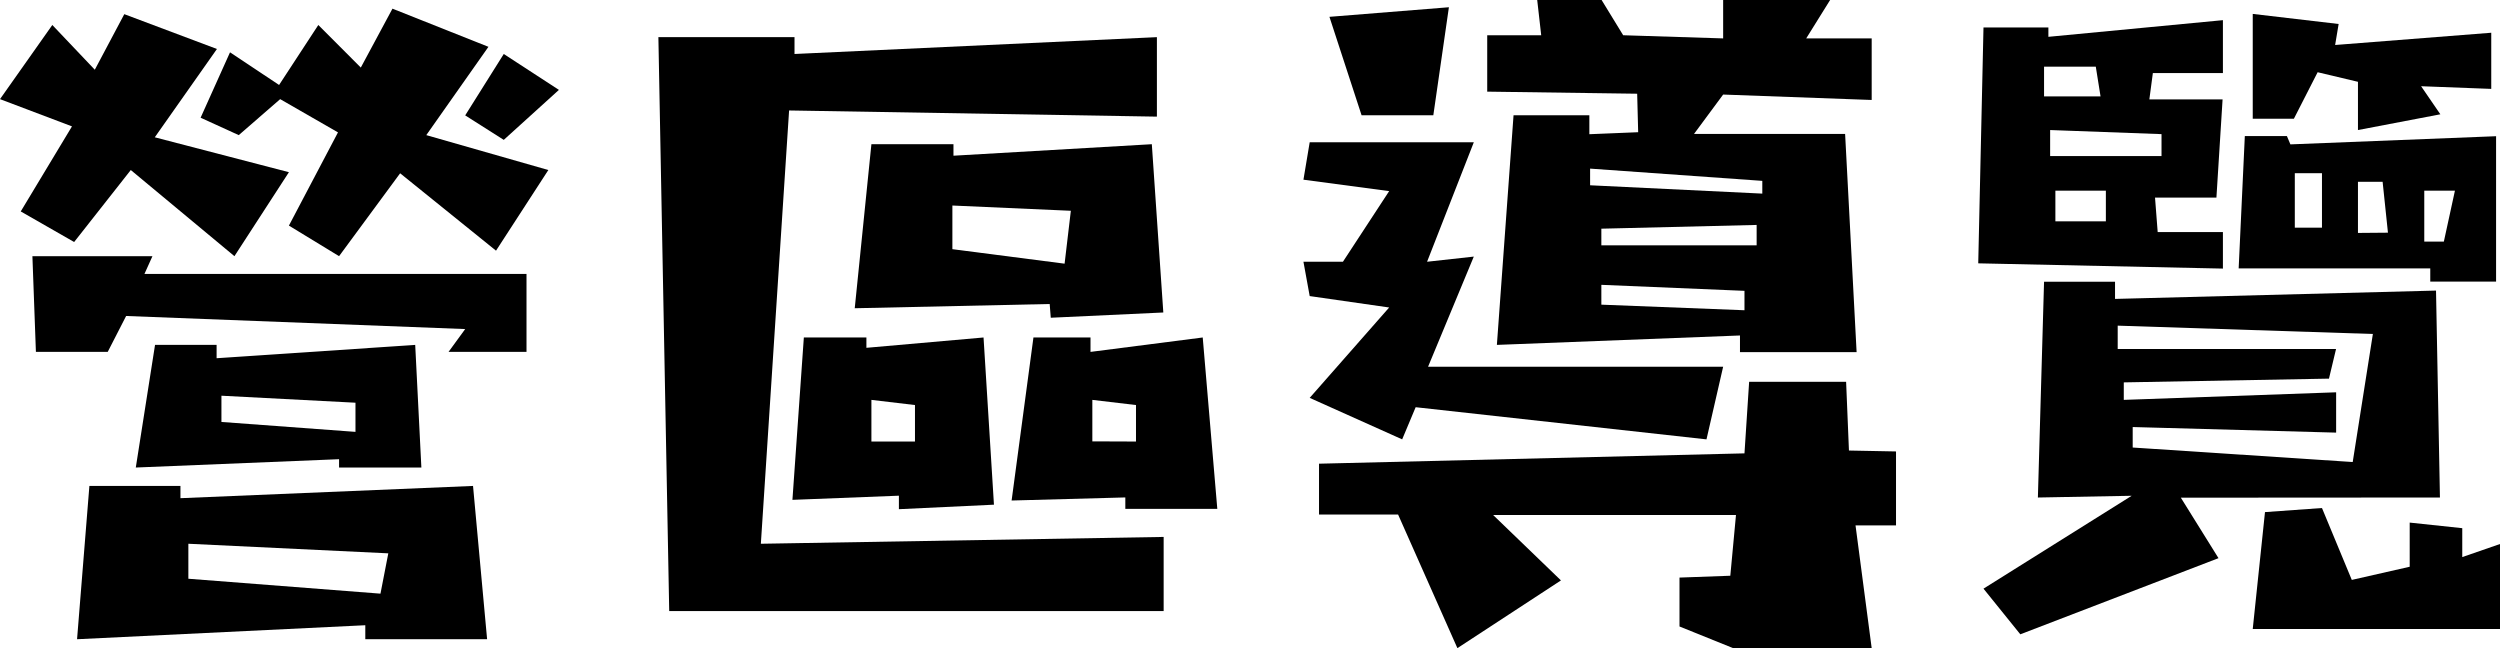 <svg xmlns="http://www.w3.org/2000/svg" viewBox="0 0 300.09 77.8"><title>資產 40</title><g id="圖層_2" data-name="圖層 2"><g id="圖層_1-2" data-name="圖層 1"><polygon points="6.28 3 11.38 8.37 14.92 1.7 26.04 5.88 18.58 16.48 34.68 20.67 28.14 30.75 15.7 20.41 8.9 29.05 2.49 25.38 8.64 15.17 0 11.9 6.28 3"/><polygon points="27.61 6.28 33.5 10.2 38.21 3 43.31 8.11 47.11 1.04 58.63 5.62 51.17 16.22 65.82 20.41 59.54 30.09 48.03 20.8 40.7 30.75 34.68 27.08 40.57 15.89 33.63 11.9 28.66 16.22 24.08 14.13 27.61 6.28"/><polygon points="60.47 6.48 67.09 10.79 60.47 16.79 55.84 13.85 60.47 6.48"/><polygon points="3.89 30.75 18.3 30.75 17.34 32.88 63.2 32.88 63.2 42.24 53.84 42.24 55.84 39.5 15.14 37.93 12.93 42.24 4.31 42.24 3.89 30.75"/><path d="M50.58,56.12,49.84,41.4,26,43V41.4H18.61L16.3,56.12l24.4-1v1Zm-24-5.47V47.5l16.09.84v3.5Z"/><path d="M58.47,76.73l-1.69-18.4L21.66,59.8V58.33H10.73L9.25,76.73l34.6-1.68v1.68ZM22.61,69.47v-4.2l24,1.15-.94,4.84Z"/><polygon points="79.03 4.46 95.37 4.46 95.37 6.48 138.87 4.46 138.87 14 94.72 13.26 91.33 65.27 139.68 64.45 139.68 73.35 80.33 73.35 79.03 4.46"/><path d="M146.12,61.08l-1.75-20.57L130.9,42.24V40.51h-6.85l-2.62,19.57,13.65-.37v1.37Zm-15-8.1V48l5.24.62V53Z"/><path d="M138.26,17.31l-23.81,1.38V17.31H104.6L102.6,37,126,36.49l.13,1.65,13.51-.63ZM127.79,31.65l-13.47-1.74V24.67l14.22.63Z"/><path d="M119.31,60.58l-1.25-20.07L104,41.75V40.51H96.49L95.12,60l12.78-.5v1.62ZM104.6,53V48l5.23.62V53Z"/><polygon points="159.58 2.02 173.92 0.87 172.05 13.84 163.44 13.84 159.58 2.02"/><polygon points="157.21 17.08 176.91 17.08 171.3 31.42 176.91 30.8 171.42 44.02 206.84 44.02 204.84 52.74 169.93 48.88 168.31 52.74 157.21 47.76 166.75 36.91 157.21 35.54 156.46 31.42 161.2 31.42 166.75 22.94 156.46 21.57 157.21 17.08"/><polygon points="209.96 45.83 209.4 54.42 158.33 55.66 158.33 61.76 167.82 61.76 174.94 77.8 187.37 69.67 179.23 61.82 208.38 61.82 207.7 69.11 201.6 69.33 201.6 75.2 208.04 77.8 224.67 77.8 222.73 63.07 227.59 63.07 227.59 54.19 221.94 54.08 221.6 45.83 209.96 45.83"/><path d="M224.67,12V4.61h-7.86L219.68,0H206.84V4.61l-12-.38L192.25,0h-7.73L185,4.23h-6.48V11l18,.25.12,4.62-5.86.24V13.84h-9.1l-2,27.56,29.18-1.13v2h14l-1.38-26.19H203.34l3.5-4.73ZM209.4,37.24l-17.18-.67V34.19l17.18.72Zm1.46-7.79H192.22v-2L210.86,27Zm.68-7.74v1.53l-20.67-1v-2Z"/><path d="M266.83,8.77V2.42l-20.95,2V3.3h-7.79l-.63,28.31,29.37.63V27.86H259l-.32-4.14h7.37l.74-11.79H258l.42-3.16ZM245.36,8h6.21l.57,3.57h-6.78Zm7.42,18.57h-6.06V22.89h6.06Zm6.68-10.47v2.63H246.09V15.61Z"/><polygon points="270.41 1.67 270.41 14.25 275.35 14.25 278.2 8.67 283.04 9.82 283.04 15.61 292.93 13.72 290.62 10.35 299.04 10.67 299.04 3.93 280.3 5.4 280.72 2.88 270.41 1.67"/><polygon points="271.88 61.47 278.72 60.98 282.3 69.61 289.25 68.03 289.25 62.73 295.56 63.4 295.56 66.87 300.09 65.3 300.09 75.5 270.41 75.5 271.88 61.47"/><path d="M274.93,17.33l-.42-1h-5.05l-.74,15.89h23v1.58h7.9V16.35Zm3.79,10h-3.26V20.79h3.26Zm4.32.63V21.82H286l.64,6.11ZM293.35,29H291V22.89h3.68Z"/><path d="M292.88,59.72l-.47-24.84-38.53,1V33.82h-8.52l-.74,25.9,11.26-.21L238.09,70.66l4.42,5.48L266.3,67l-4.52-7.26ZM254.93,48v-2.1l24.63-.45.85-3.56H254.2V39.09l30.63,1-2.42,15.37L256,53.72V51.26l24.42.67V47.09Z"/></g></g></svg>